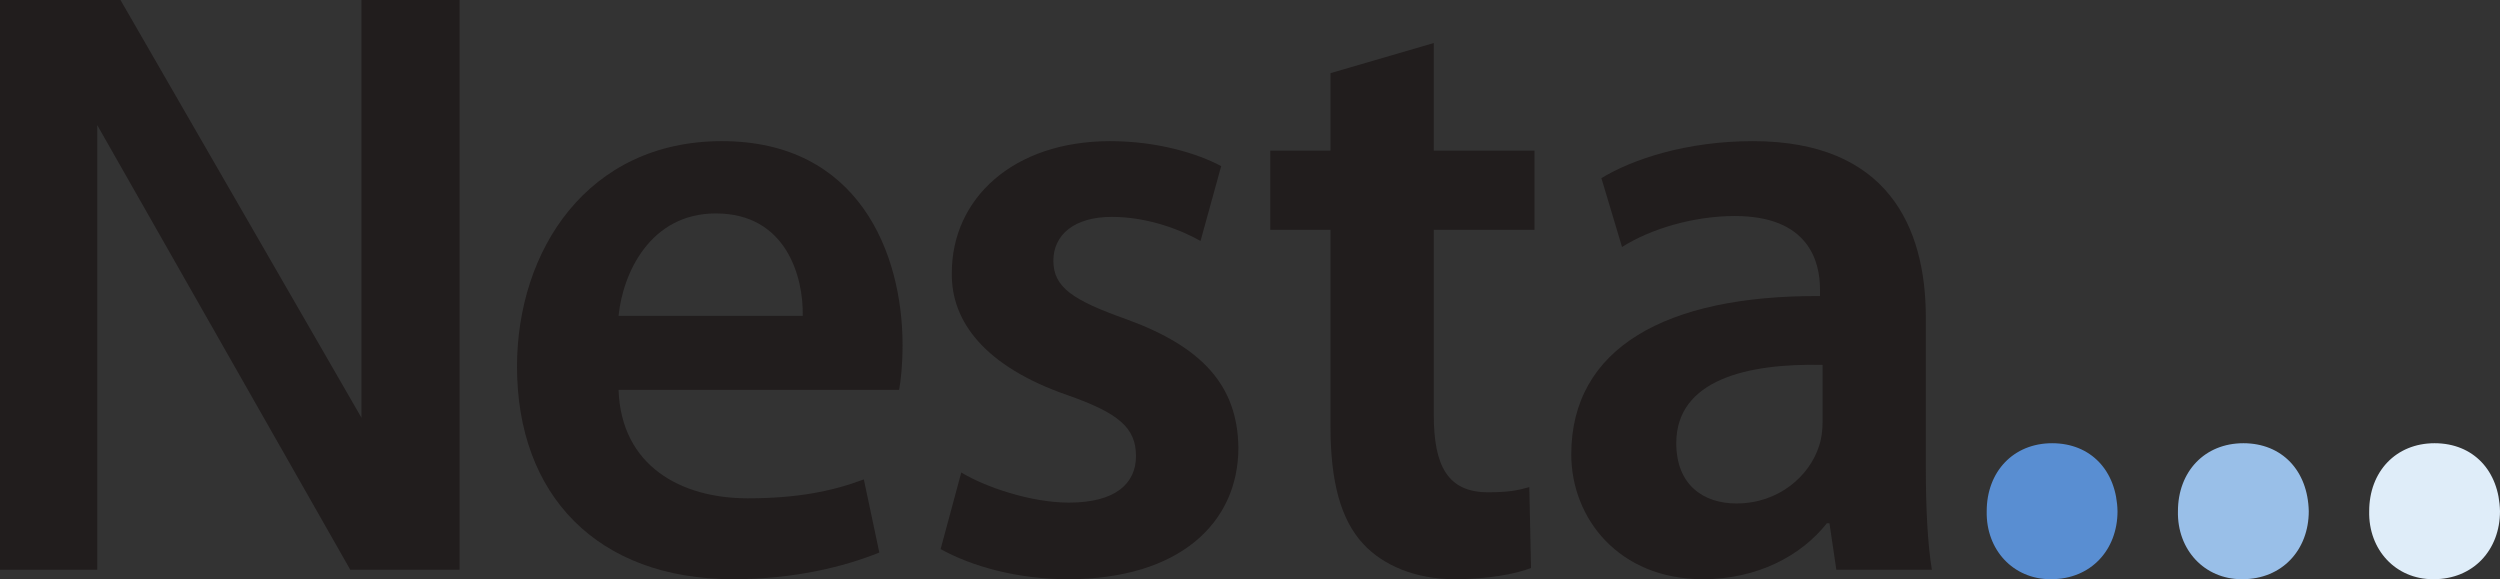 <?xml version="1.0" encoding="UTF-8" standalone="no"?>
<!-- Created with Inkscape (http://www.inkscape.org/) -->

<svg
   xmlns:dc="http://purl.org/dc/elements/1.1/"
   xmlns:cc="http://creativecommons.org/ns#"
   xmlns:rdf="http://www.w3.org/1999/02/22-rdf-syntax-ns#"
   xmlns:svg="http://www.w3.org/2000/svg"
   xmlns="http://www.w3.org/2000/svg"
   xmlns:sodipodi="http://sodipodi.sourceforge.net/DTD/sodipodi-0.dtd"
   xmlns:inkscape="http://www.inkscape.org/namespaces/inkscape"
   id="svg2"
   version="1.1"
   inkscape:version="0.48.5 r10040"
   width="778.663"
   height="180.4"
   xml:space="preserve"
   sodipodi:docname="NESTA_LOGO_RGB.eps"><rect width="100%" height="100%" fill="#333333" stroke="none"/><defs
     id="defs6" /><sodipodi:namedview
     pagecolor="#ffffff"
     bordercolor="#666666"
     borderopacity="1"
     objecttolerance="10"
     gridtolerance="10"
     guidetolerance="10"
     inkscape:pageopacity="0"
     inkscape:pageshadow="2"
     inkscape:window-width="640"
     inkscape:window-height="480"
     id="namedview4"
     showgrid="false"
     inkscape:zoom="0.46361551"
     inkscape:cx="389.33124"
     inkscape:cy="90.199997"
     inkscape:window-x="0"
     inkscape:window-y="24"
     inkscape:window-maximized="0"
     inkscape:current-layer="g10" /><g
     id="g10"
     inkscape:groupmode="layer"
     inkscape:label="ink_ext_XXXXXX"
     transform="matrix(1.25,0,0,-1.25,0,180.4)"><g
       id="g12"
       transform="scale(0.1,0.1)"><path
         d="m 242.309,1131.45 0,-1107.848 -242.309,0 0,1419.558 300.23,0 600.415,-1040.801 0,1040.801 244.465,0 0,-1419.558 -272.321,0 -630.48,1107.848"
         style="fill:#211d1d;fill-opacity:1;fill-rule:nonzero;stroke:none"
         id="path14" /><path
         d="m 2000.18,656.18 c 2.15,96.511 -40.73,255.203 -216.57,255.203 -162.98,0 -231.6,-147.981 -242.34,-255.203 l 458.91,0 z M 1541.27,471.773 c 6.45,-188.714 154.41,-270.214 321.66,-270.214 122.25,0 210.18,17.171 289.5,47.179 L 2191.04,66.469 C 2100.98,30.02 1976.59,0 1826.5,0 c -338.83,0 -538.25,210.141 -538.25,529.664 0,289.5 175.84,561.846 510.37,561.846 340.96,0 450.32,-278.772 450.32,-508.225 0,-49.312 -4.29,-87.945 -8.58,-111.512 l -699.09,0"
         style="fill:#211d1d;fill-opacity:1;fill-rule:nonzero;stroke:none"
         id="path16" /><path
         d="m 2395.24,265.898 c 60.05,-36.457 173.7,-75.046 268.06,-75.046 115.79,0 167.25,47.168 167.25,115.828 0,70.742 -42.88,107.191 -171.54,152.242 -203.72,70.742 -289.49,182.258 -287.36,304.48 0,184.446 152.24,328.108 394.59,328.108 115.78,0 216.56,-30.01 276.61,-62.2 l -51.47,-186.56 c -45.02,25.73 -128.66,60.051 -220.88,60.051 -94.33,0 -145.8,-45.031 -145.8,-109.375 0,-66.469 49.32,-98.617 182.27,-145.793 C 2995.68,578.98 3083.6,482.484 3085.75,328.102 3085.75,139.391 2937.78,0 2661.14,0 2534.64,0 2420.98,32.18 2343.76,75.039 l 51.48,190.859"
         style="fill:#211d1d;fill-opacity:1;fill-rule:nonzero;stroke:none"
         id="path18" /><path
         d="m 3572.57,1335.98 0,-268.07 250.92,0 0,-197.277 -250.92,0 0,-461.063 c 0,-126.511 34.33,-192.98 135.09,-192.98 49.34,0 72.92,4.269 102.95,12.851 L 3814.9,27.879 C 3776.31,12.891 3707.66,0 3624.06,0 c -96.54,0 -178,34.32 -227.31,87.949 -55.74,60.02 -81.51,154.379 -81.51,291.61 l 0,491.074 -150.09,0 0,197.277 150.09,0 0,193.02 257.33,75.05"
         style="fill:#211d1d;fill-opacity:1;fill-rule:nonzero;stroke:none"
         id="path20" /><path
         d="m 4541.34,533.973 c -186.58,4.273 -364.52,-36.457 -364.52,-195.153 0,-102.941 66.45,-150.109 150.11,-150.109 105.06,0 182.26,68.609 205.81,143.66 6.46,19.301 8.6,40.77 8.6,57.899 l 0,143.703 z M 4798.65,274.48 c 0,-94.359 4.31,-186.531 15.04,-250.878 l -238.04,0 -17.14,115.789 -6.45,0 C 4487.71,57.898 4378.37,0 4243.27,0 c -210.16,0 -328.1,152.238 -328.1,310.941 0,263.774 233.77,396.719 619.72,394.582 l 0,17.118 c 0,68.644 -27.83,182.304 -212.28,182.304 -102.93,0 -210.14,-32.156 -280.92,-77.195 l -51.47,171.543 c 77.19,47.187 212.3,92.217 377.44,92.217 334.5,0 430.99,-212.295 430.99,-439.612 l 0,-377.418"
         style="fill:#211d1d;fill-opacity:1;fill-rule:nonzero;stroke:none"
         id="path22" /><path
         d="m 5109.02,0 c -92.2,0 -160.83,72.922 -158.7,169.41 0,98.621 66.5,169.41 162.97,169.41 96.5,0 160.84,-68.609 162.97,-169.41 C 5276.26,72.922 5209.79,0 5111.15,0 l -2.13,0"
         style="fill:#598ed2;fill-opacity:1;fill-rule:nonzero;stroke:none"
         id="path24" /><path
         d="m 5585.52,0 c -92.23,0 -160.84,72.922 -158.69,169.41 0,98.621 66.46,169.41 163,169.41 96.49,0 160.82,-68.609 162.97,-169.41 C 5752.8,72.922 5686.32,0 5587.67,0 l -2.15,0"
         style="fill:#99bfe8;fill-opacity:1;fill-rule:nonzero;stroke:none"
         id="path26" /><path
         d="m 6062.06,0 c -92.23,0 -160.84,72.922 -158.69,169.41 0,98.621 66.46,169.41 162.97,169.41 96.47,0 160.82,-68.609 162.95,-169.41 C 6229.29,72.922 6162.81,0 6064.19,0 l -2.13,0"
         style="fill:#dfedf9;fill-opacity:1;fill-rule:nonzero;stroke:none"
         id="path28" /></g></g></svg>